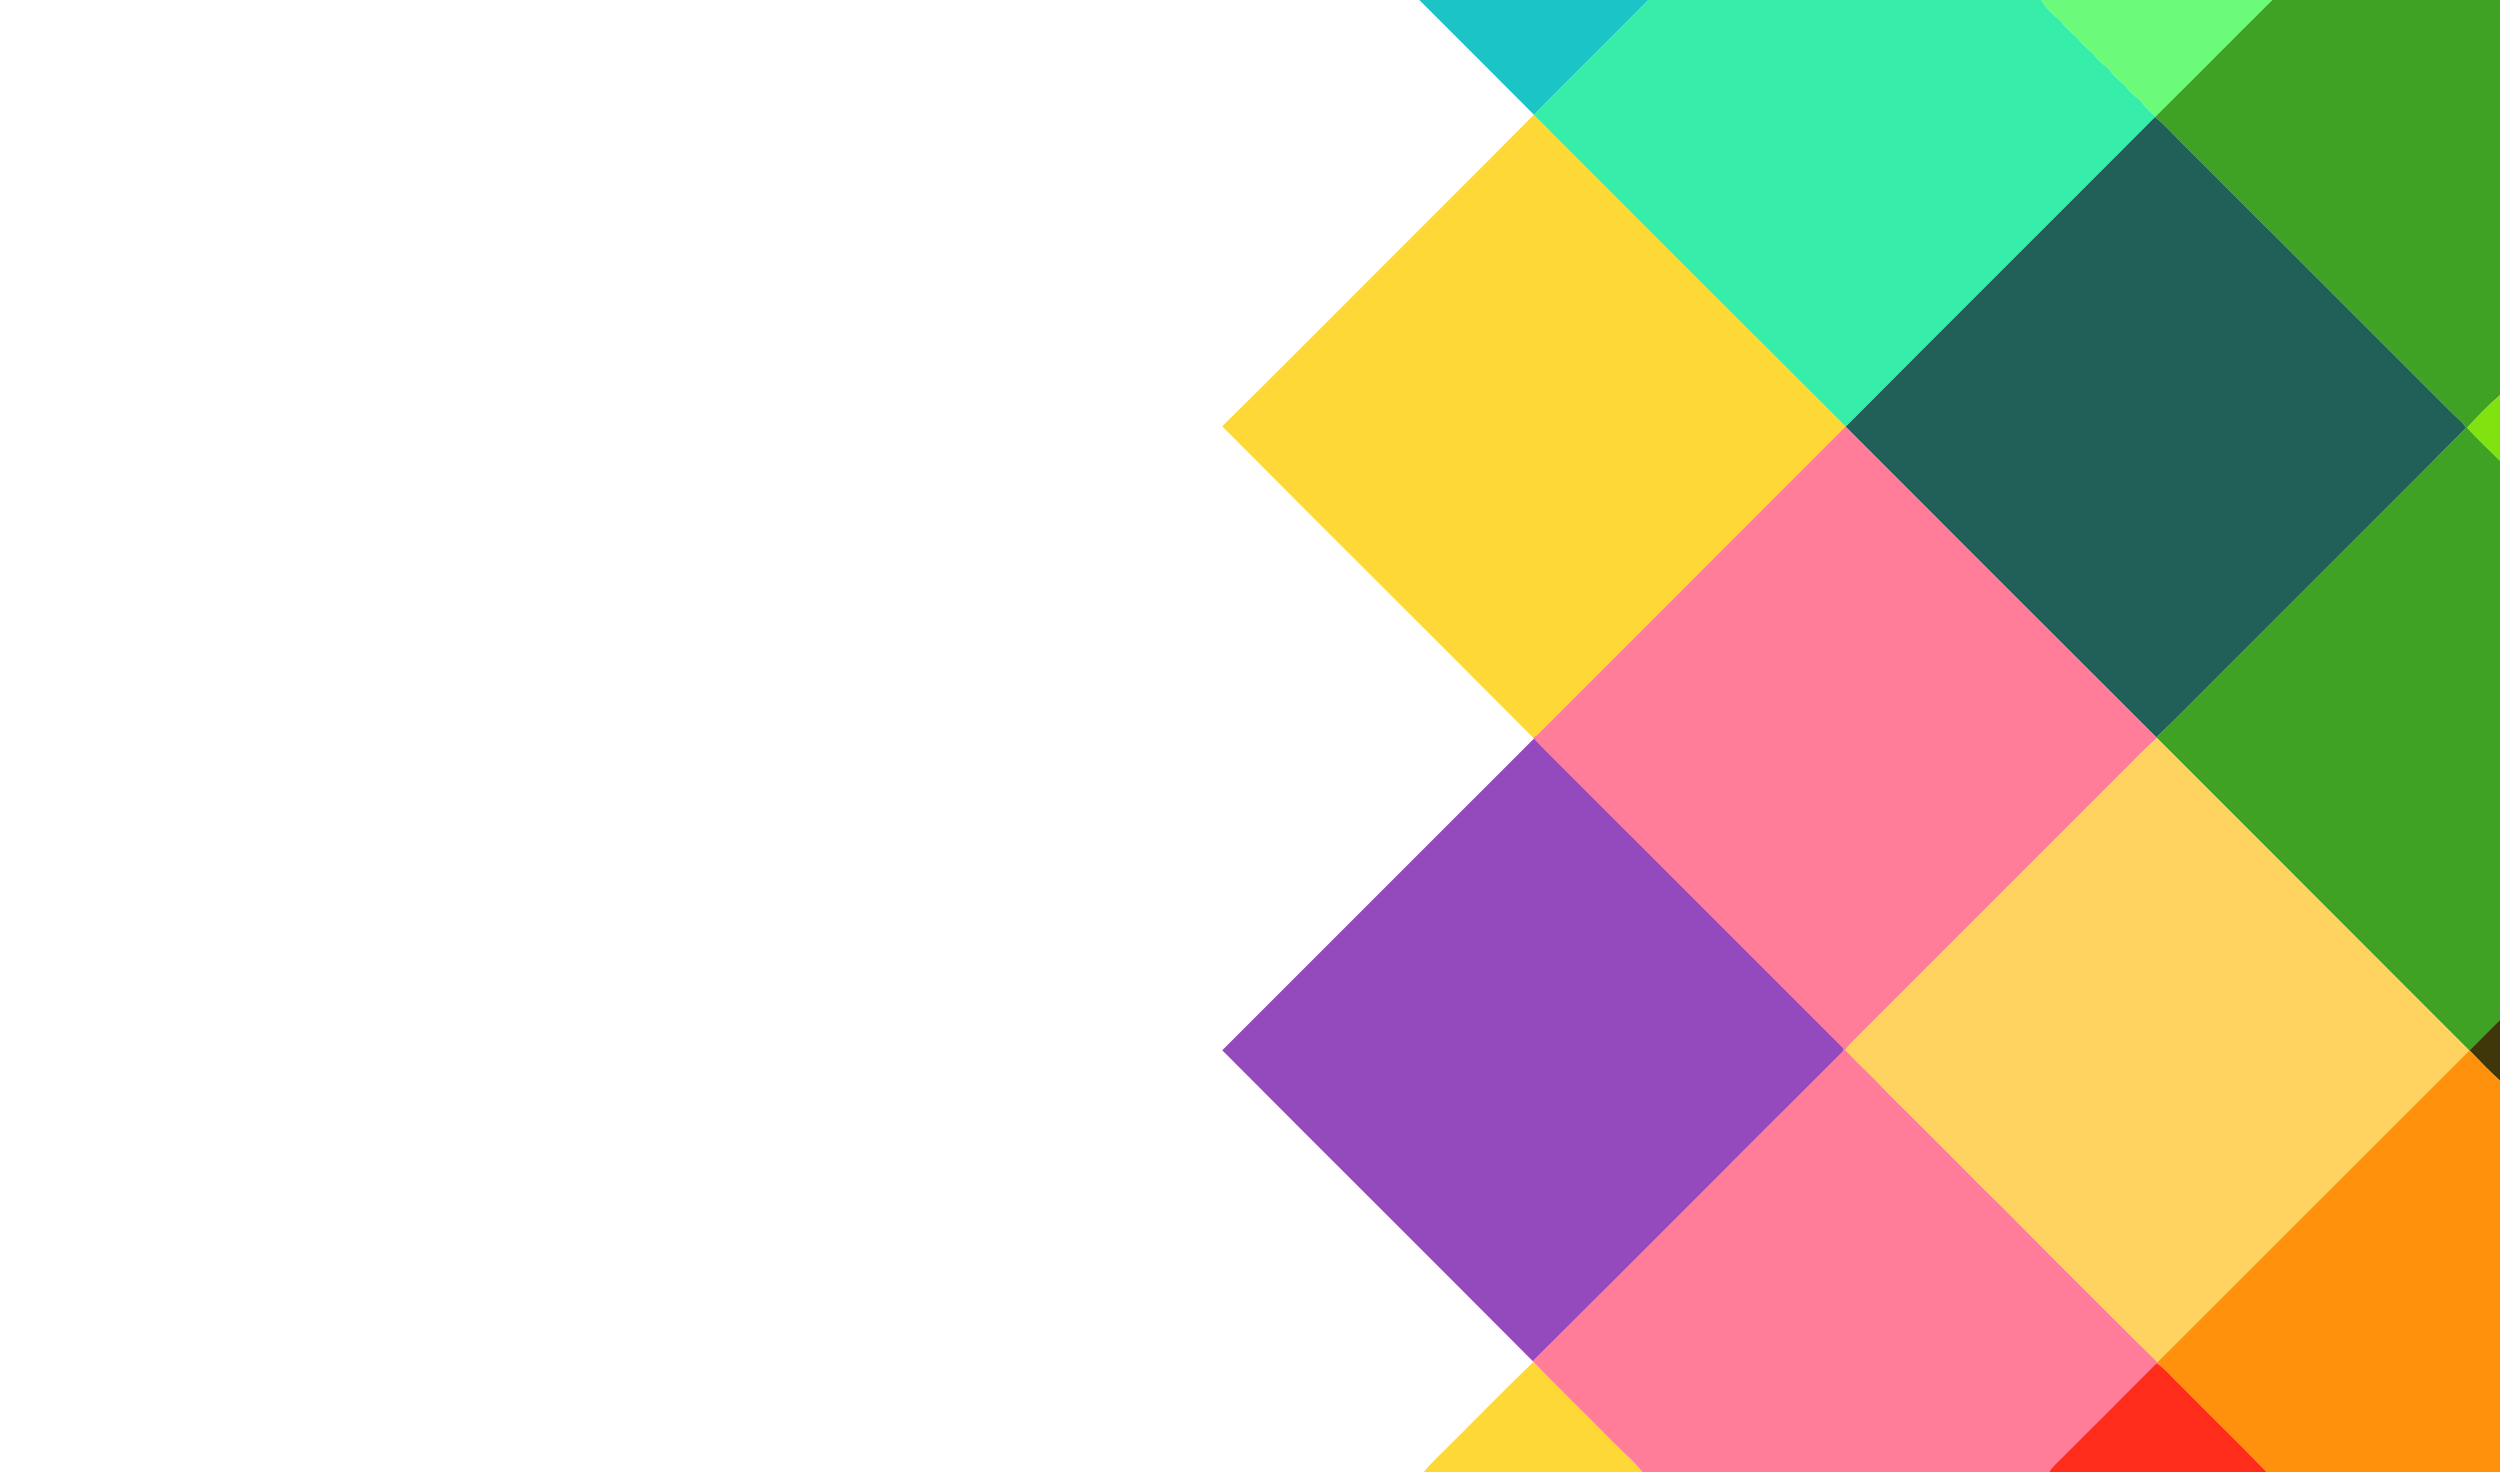 <?xml version="1.0" encoding="utf-8"?>
<!-- Generator: Adobe Illustrator 16.0.3, SVG Export Plug-In . SVG Version: 6.00 Build 0)  -->
<!DOCTYPE svg PUBLIC "-//W3C//DTD SVG 1.1//EN" "http://www.w3.org/Graphics/SVG/1.1/DTD/svg11.dtd">
<svg version="1.1" id="Layer_1" xmlns="http://www.w3.org/2000/svg" xmlns:xlink="http://www.w3.org/1999/xlink" x="0px" y="0px"
	 width="1250px" height="736px" viewBox="0 0 1250 736" enable-background="new 0 0 1250 736" xml:space="preserve">
<rect fill="#FFFFFF" width="1250" height="736"/>
<g>
	<path fill="#1BC4C7" d="M709.65,0h114.54c-18.99,19.21-38.23,38.17-57.24,57.36C747.91,38.19,728.74,19.13,709.65,0z"/>
</g>
<g>
	<path fill="#36EDAA" d="M824.19,0h196.53c2.46,4.22,5.98,7.51,9.75,10.51c2.59,4.12,6.95,6.51,9.84,10.36
		c2.17,2.76,5.4,4.46,7.45,7.35c2.11,3.23,5.98,4.67,8.04,7.94c2.08,3.24,5.77,4.9,7.95,8.06c1.96,3,5.45,4.45,7.55,7.33
		c1.8,2.56,4.08,4.7,6.54,6.63l-0.34,0.33c-51.51,51.7-103.28,103.13-154.71,154.88l-0.11-0.1
		c-52.02-51.86-103.91-103.85-155.85-155.8l0.12-0.13C785.96,38.17,805.2,19.21,824.19,0z"/>
</g>
<g>
	<path fill="#6BFA7A" d="M1020.72,0h115.42c-19.51,19.32-38.79,38.86-58.3,58.18c-2.46-1.93-4.74-4.07-6.54-6.63
		c-2.1-2.88-5.59-4.33-7.55-7.33c-2.18-3.16-5.87-4.82-7.95-8.06c-2.06-3.27-5.93-4.71-8.04-7.94c-2.05-2.89-5.28-4.59-7.45-7.35
		c-2.89-3.85-7.25-6.24-9.84-10.36C1026.7,7.51,1023.18,4.22,1020.72,0z"/>
</g>
<g>
	<path fill="#3FA224" d="M1136.14,0H1250v197.58c-5.8,5.08-11.2,10.62-16.41,16.29c5.31,5.65,10.93,11.01,16.41,16.5v279.47
		c-5.06,5.15-10.27,10.16-15.29,15.34l-0.1,0.1c-51.96-52.12-104.09-104.06-156.06-156.16c-0.1-0.1-0.29-0.29-0.39-0.39
		c15.44-14.73,30.22-30.17,45.46-45.13c36.41-36.62,73.16-72.92,109.44-109.67c-1.94-3.28-5.21-5.44-7.76-8.19
		c-44.19-44.16-88.36-88.35-132.55-132.51c-5.13-4.86-9.66-10.38-15.25-14.72l0.34-0.33C1097.35,38.86,1116.63,19.32,1136.14,0z"/>
</g>
<g>
	<path fill="#FED837" d="M687.71,136.72c26.35-26.43,52.85-52.72,79.12-79.23c51.94,51.95,103.83,103.94,155.85,155.8
		c-50.49,50.64-101.13,101.14-151.66,151.74c-1.38,1.38-2.65,3-4.56,3.67c-51.71-51.92-103.68-103.59-155.37-155.53
		C636.79,187.85,662.14,162.17,687.71,136.72z"/>
	<path fill="#FED837" d="M766.71,680.92c12.87,13.59,26.42,26.5,39.51,39.88c4.96,5.08,10.56,9.57,14.94,15.2H711.84
		c1.96-2.38,4.07-4.64,6.29-6.78C734.4,713.2,750.29,696.76,766.71,680.92z"/>
</g>
<g>
	<path fill="#216058" d="M1077.5,58.51c5.59,4.34,10.12,9.86,15.25,14.72c44.19,44.16,88.36,88.35,132.55,132.51
		c2.55,2.75,5.82,4.91,7.76,8.19c-36.28,36.75-73.03,73.05-109.44,109.67c-15.24,14.96-30.02,30.4-45.46,45.13
		c-51.85-51.71-103.61-103.53-155.37-155.34C974.22,161.64,1025.99,110.21,1077.5,58.51z"/>
</g>
<g>
	<path fill="#80E20F" d="M1233.59,213.87c5.21-5.67,10.61-11.21,16.41-16.29v32.79C1244.52,224.88,1238.9,219.52,1233.59,213.87z"/>
</g>
<g>
	<path fill="#FF7D99" d="M922.68,213.29l0.11,0.1c51.76,51.81,103.52,103.63,155.37,155.34c0.1,0.1,0.29,0.29,0.39,0.39
		c-6.46,5.32-11.96,11.7-18,17.48c-42.82,42.82-85.65,85.63-128.45,128.45c-3.12,3.33-6.72,6.22-9.42,9.92
		c7.02,7.41,14.6,14.3,21.53,21.81c15.94,15.73,31.75,31.57,47.5,47.49c12.59,12.1,24.64,24.76,37.06,37.04
		c16.65,16.59,33.19,33.3,49.98,49.74l-0.46,0.46c-15.4,15.54-30.91,30.97-46.4,46.44c-2.46,2.65-5.46,4.88-7.3,8.05H821.16
		c-4.38-5.63-9.98-10.12-14.94-15.2c-13.09-13.38-26.64-26.29-39.51-39.88l-0.3-0.32c51.54-51.2,102.73-102.75,154.19-154.01
		c0.77-0.65,1.9-2.01,0.71-2.86c-46.5-46.47-92.97-92.97-139.47-139.45c-4.92-5.03-10.04-9.87-14.84-15.01
		c-0.13-0.14-0.4-0.43-0.54-0.57c1.91-0.67,3.18-2.29,4.56-3.67C821.55,314.43,872.19,263.93,922.68,213.29z"/>
</g>
<g>
	<path fill="#944ABD" d="M611.12,525.14C663.09,473.19,715.04,421.22,767,369.27c4.8,5.14,9.92,9.98,14.84,15.01
		c46.5,46.48,92.97,92.98,139.47,139.45c1.19,0.85,0.06,2.21-0.71,2.86C869.14,577.85,817.95,629.4,766.41,680.6
		C714.75,628.68,662.8,577.05,611.12,525.14z"/>
</g>
<g>
	<path fill="#FED360" d="M1060.55,386.6c6.04-5.78,11.54-12.16,18-17.48c51.97,52.1,104.1,104.04,156.06,156.16
		c-52.01,51.87-103.86,103.89-155.86,155.77c-16.79-16.44-33.33-33.15-49.98-49.74c-12.42-12.28-24.47-24.94-37.06-37.04
		c-15.75-15.92-31.56-31.76-47.5-47.49c-6.93-7.51-14.51-14.4-21.53-21.81c2.7-3.7,6.3-6.59,9.42-9.92
		C974.9,472.23,1017.73,429.42,1060.55,386.6z"/>
</g>
<g>
	<path fill="#3F3709" d="M1234.71,525.18c5.02-5.18,10.23-10.19,15.29-15.34v30.62C1244.74,535.54,1239.67,530.4,1234.71,525.18z"/>
</g>
<g>
	<path fill="#FF910D" d="M1234.61,525.28l0.1-0.1c4.96,5.22,10.03,10.36,15.29,15.28V736h-116.72
		c-13.92-14.51-28.42-28.44-42.51-42.77c-4.19-3.88-7.74-8.48-12.48-11.72l0.46-0.46C1130.75,629.17,1182.6,577.15,1234.61,525.28z"
		/>
</g>
<g>
	<path fill="#FF2C1B" d="M1031.89,727.95c15.49-15.47,31-30.9,46.4-46.44c4.74,3.24,8.29,7.84,12.48,11.72
		c14.09,14.33,28.59,28.26,42.51,42.77h-108.69C1026.43,732.83,1029.43,730.6,1031.89,727.95z"/>
</g>
</svg>
